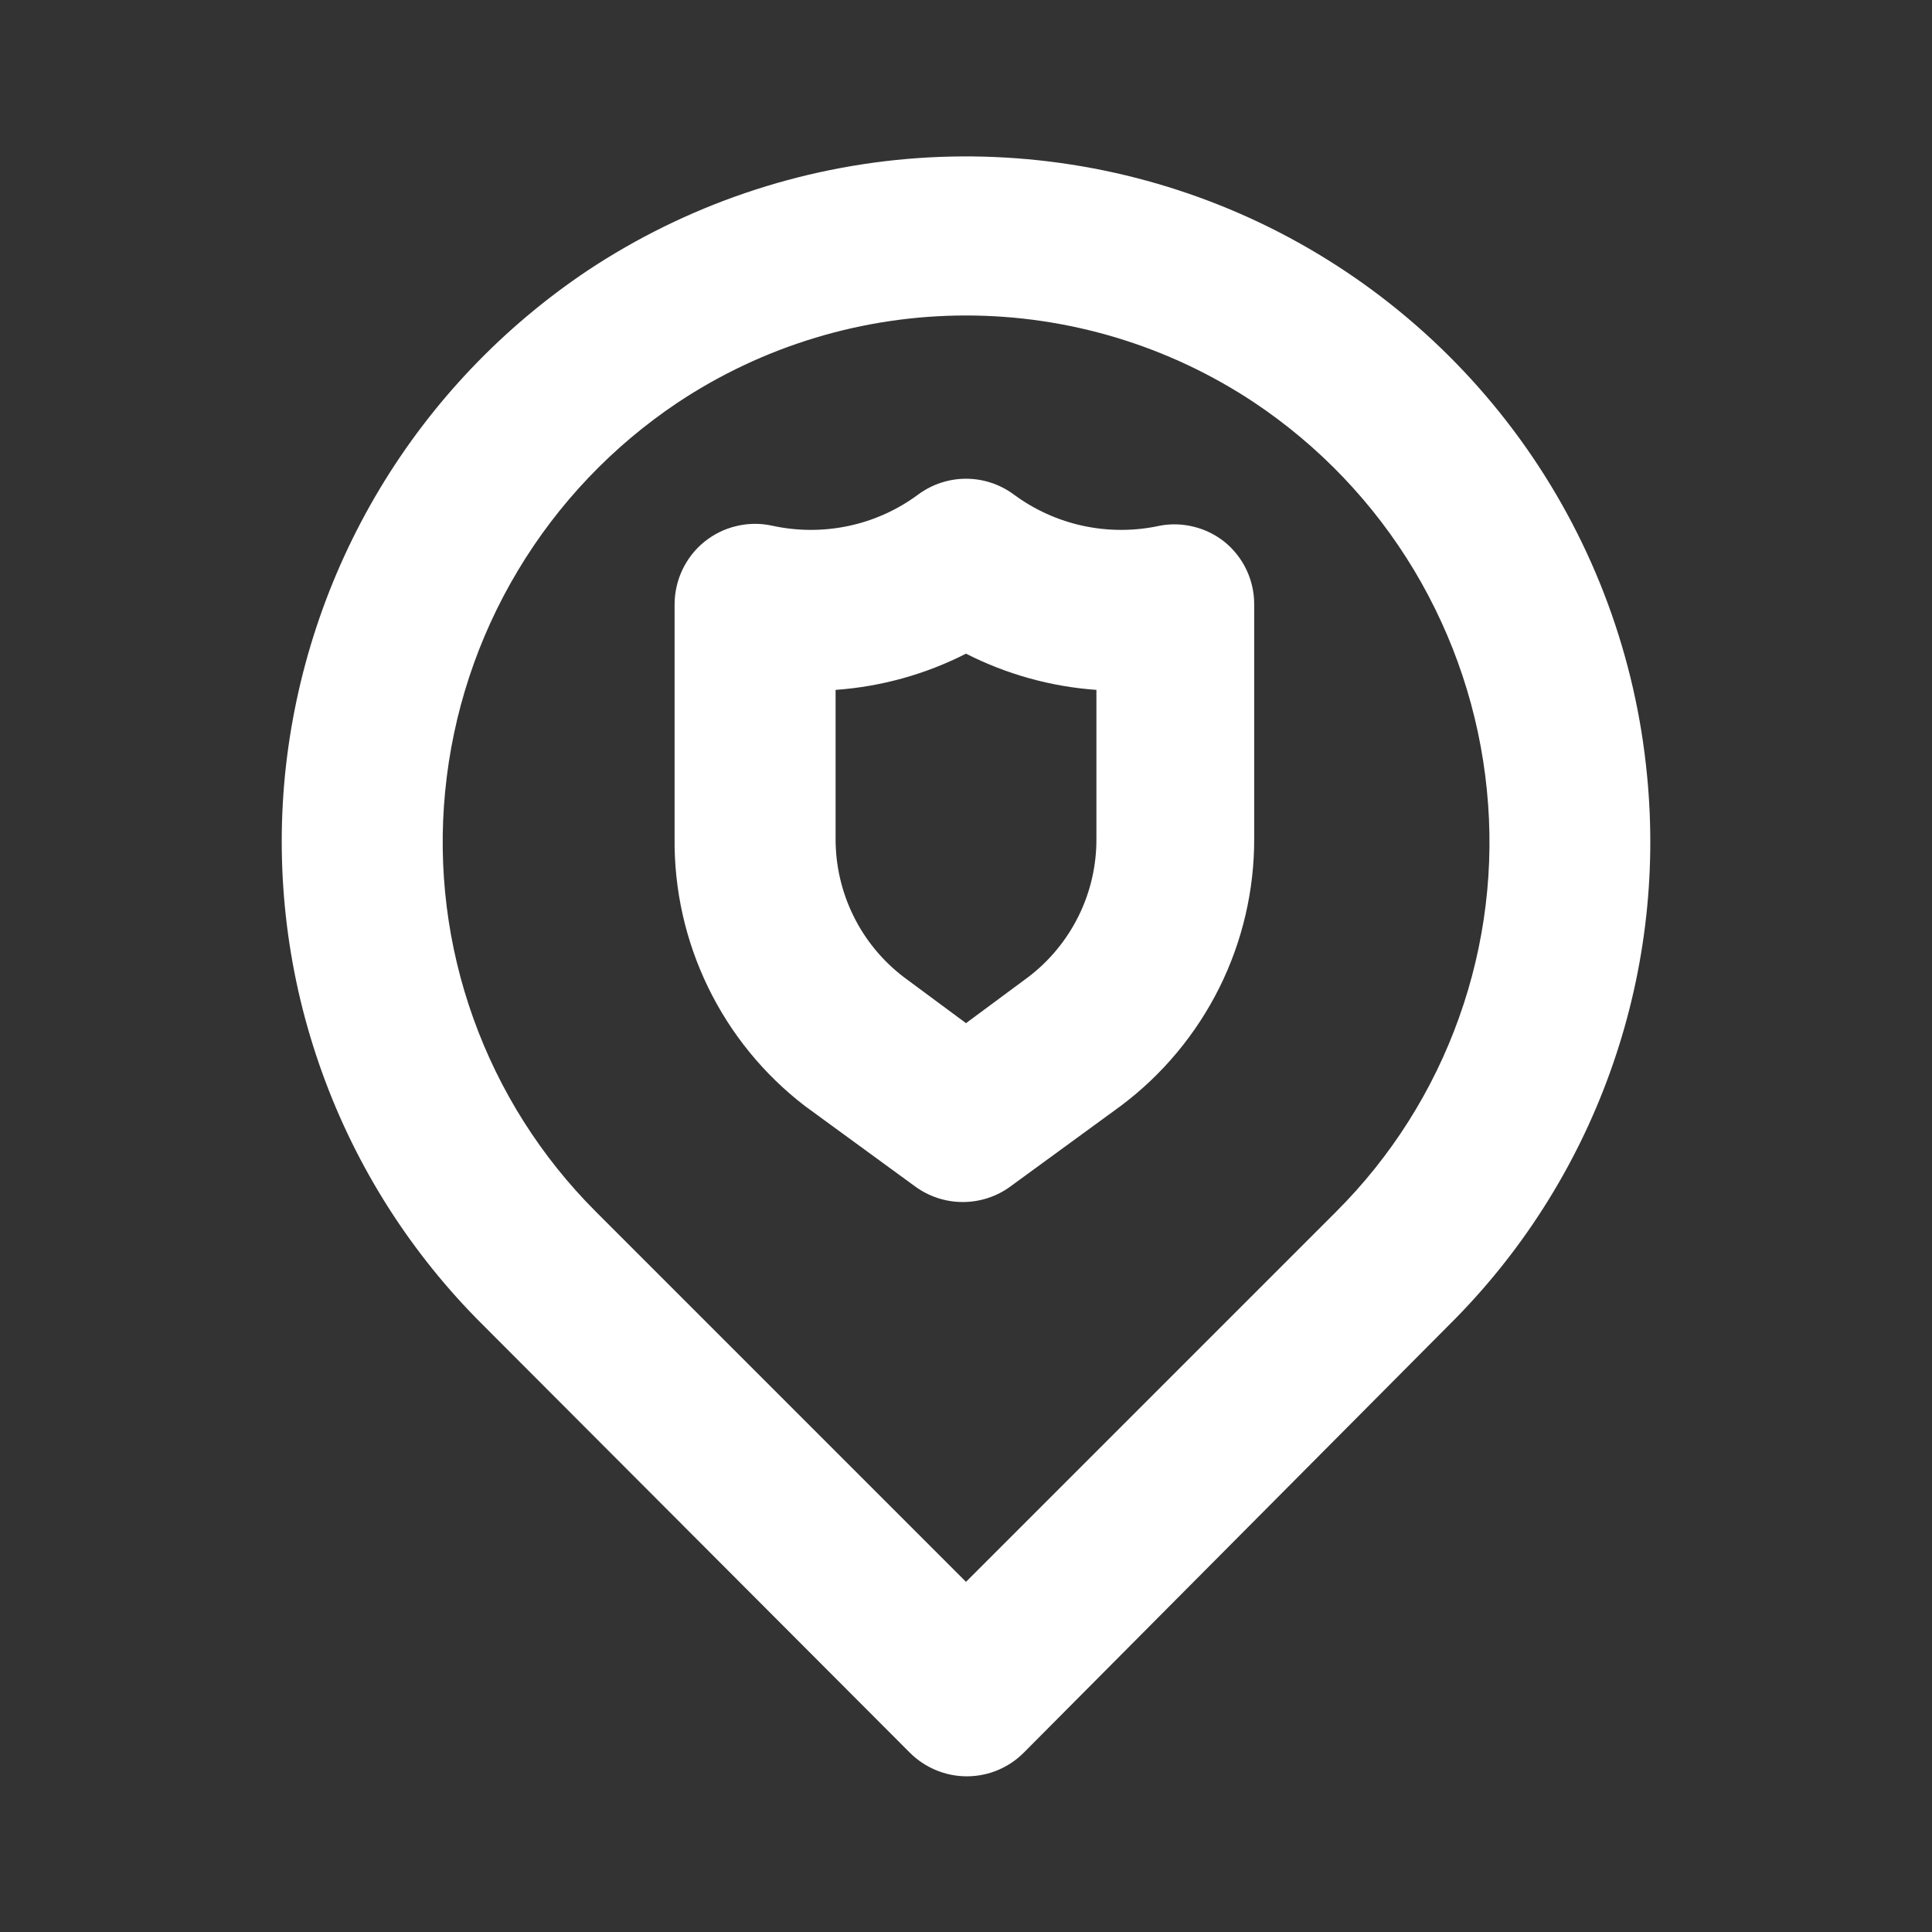 <svg width="24" height="24" viewBox="0 0 24 24" fill="none" xmlns="http://www.w3.org/2000/svg">
<rect x="0" y="0" width="24" height="24" fill="#333333" stroke="none"/>
<path d="M14.41 6.53C14.097 6.599 13.772 6.6 13.458 6.533C13.144 6.466 12.848 6.332 12.59 6.14C12.419 6.015 12.213 5.947 12 5.947C11.788 5.947 11.582 6.015 11.41 6.14C11.153 6.332 10.857 6.466 10.543 6.533C10.229 6.6 9.904 6.599 9.59 6.53C9.444 6.498 9.293 6.5 9.148 6.535C9.002 6.569 8.867 6.636 8.75 6.73C8.634 6.824 8.541 6.943 8.477 7.078C8.413 7.213 8.38 7.361 8.38 7.51V10.41C8.373 11.053 8.516 11.688 8.797 12.266C9.078 12.844 9.49 13.349 10 13.74L11.37 14.74C11.542 14.865 11.748 14.932 11.96 14.932C12.172 14.932 12.379 14.865 12.55 14.74L13.92 13.74C14.438 13.353 14.857 12.85 15.146 12.272C15.434 11.694 15.583 11.056 15.58 10.41V7.51C15.581 7.361 15.548 7.213 15.484 7.078C15.42 6.943 15.326 6.824 15.21 6.73C15.099 6.642 14.97 6.578 14.832 6.544C14.694 6.509 14.55 6.504 14.41 6.53ZM13.62 10.41C13.623 10.745 13.548 11.075 13.4 11.376C13.252 11.676 13.037 11.938 12.77 12.14L12 12.71L11.23 12.14C10.964 11.938 10.748 11.676 10.601 11.376C10.453 11.075 10.378 10.745 10.38 10.41V8.57C10.945 8.53 11.496 8.377 12 8.12C12.505 8.377 13.056 8.53 13.62 8.57V10.41ZM20.46 9.63C20.32 8.169 19.804 6.769 18.962 5.567C18.119 4.364 16.98 3.401 15.655 2.769C14.33 2.138 12.864 1.861 11.4 1.964C9.936 2.068 8.524 2.549 7.3 3.36C6.25 4.063 5.367 4.989 4.717 6.073C4.067 7.157 3.665 8.372 3.54 9.63C3.418 10.88 3.575 12.141 4.001 13.322C4.426 14.504 5.109 15.575 6 16.46L11.3 21.77C11.393 21.864 11.504 21.938 11.626 21.989C11.748 22.04 11.878 22.066 12.01 22.066C12.142 22.066 12.273 22.04 12.395 21.989C12.517 21.938 12.627 21.864 12.72 21.77L18 16.46C18.892 15.575 19.575 14.504 20 13.322C20.426 12.141 20.583 10.88 20.46 9.63ZM16.6 15.05L12 19.65L7.4 15.05C6.722 14.372 6.203 13.552 5.88 12.65C5.556 11.747 5.437 10.784 5.53 9.83C5.624 8.861 5.932 7.925 6.432 7.09C6.932 6.254 7.611 5.541 8.42 5C9.481 4.295 10.727 3.919 12 3.919C13.274 3.919 14.519 4.295 15.58 5C16.387 5.539 17.065 6.249 17.565 7.081C18.064 7.913 18.374 8.845 18.47 9.81C18.567 10.767 18.449 11.734 18.125 12.64C17.802 13.547 17.281 14.37 16.6 15.05Z" fill="white"/>
</svg>
